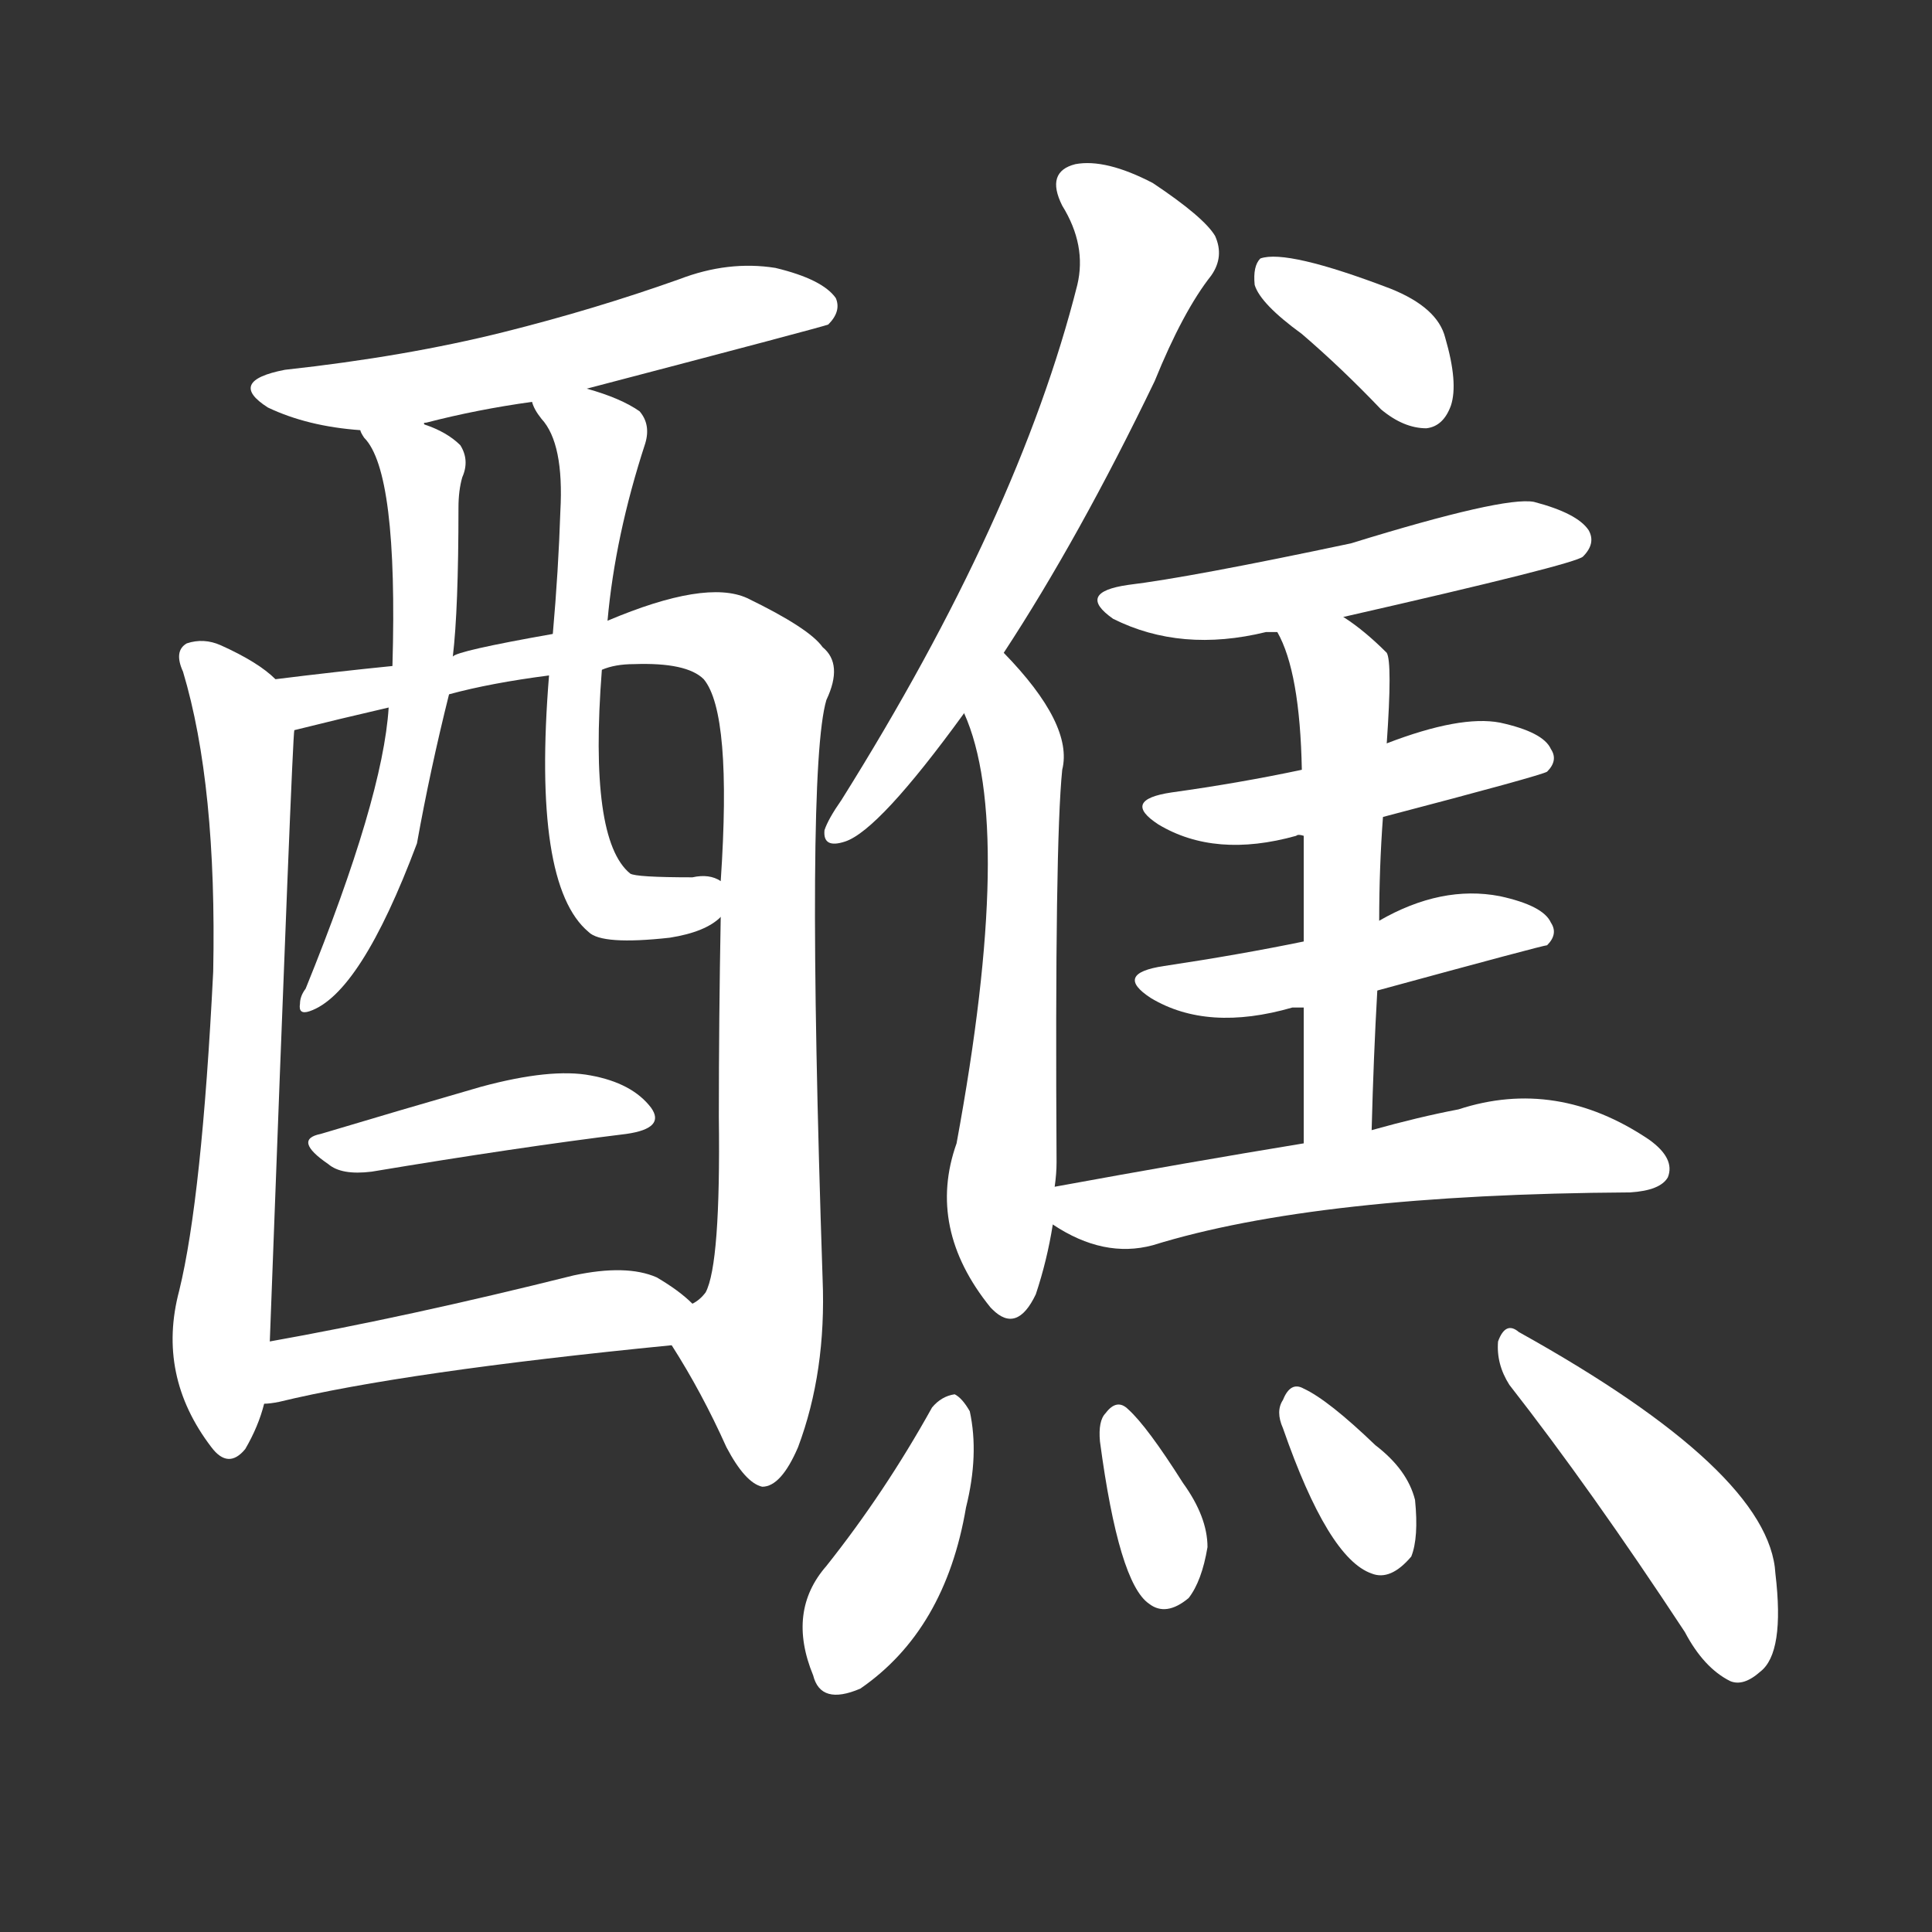 <svg version="1.1" viewBox="0 0 1024 1024" xmlns="http://www.w3.org/2000/svg">
  <rect x="0" y="0" width="1024" height="1024" fill="#333333" stroke="none"/>
  <g transform="scale(1, -1) translate(0, -900)">
    <style type="text/css">
        .stroke1 {fill: #FFFFFF;}
        .stroke2 {fill: #FFFFFF;}
        .stroke3 {fill: #FFFFFF;}
        .stroke4 {fill: #FFFFFF;}
        .stroke5 {fill: #FFFFFF;}
        .stroke6 {fill: #FFFFFF;}
        .stroke7 {fill: #FFFFFF;}
        .stroke8 {fill: #FFFFFF;}
        .stroke9 {fill: #FFFFFF;}
        .stroke10 {fill: #FFFFFF;}
        .stroke11 {fill: #FFFFFF;}
        .stroke12 {fill: #FFFFFF;}
        .stroke13 {fill: #FFFFFF;}
        .stroke14 {fill: #FFFFFF;}
        .stroke15 {fill: #FFFFFF;}
        .stroke16 {fill: #FFFFFF;}
        .stroke17 {fill: #FFFFFF;}
        .stroke18 {fill: #FFFFFF;}
        .stroke19 {fill: #FFFFFF;}
        .stroke20 {fill: #FFFFFF;}
        text {
            font-family: Helvetica;
            font-size: 50px;
            fill: #FFFFFF;}
            paint-order: stroke;
            stroke: #000000;
            stroke-width: 4px;
            stroke-linecap: butt;
            stroke-linejoin: miter;
            font-weight: 800;
        }
    </style>

    <path d="M 311 694 Q 437 727 439 728 Q 446 735 443 742 Q 436 752 411 758 Q 386 762 360 752 Q 315 736 267 724 Q 215 711 151 704 Q 120 698 142 684 Q 163 674 191 672 C 211 670 211 670 225 675 Q 224 676 226 676 Q 253 683 282 687 L 311 694 Z" class="stroke1"/>
    <path d="M 146 540 Q 137 549 117 558 Q 108 562 99 559 Q 92 555 97 544 Q 115 484 113 385 Q 107 265 95 216 Q 83 171 112 133 Q 121 121 130 132 Q 137 144 140 156 L 143 189 Q 155 511 156 513 C 157 531 157 531 146 540 Z" class="stroke2"/>
    <path d="M 356 187 Q 372 162 385 133 Q 395 114 404 112 Q 414 112 423 133 Q 438 173 436 222 Q 427 492 438 529 Q 447 548 436 557 Q 429 567 396 583 Q 374 593 322 571 L 293 564 Q 242 555 240 552 L 208 547 Q 178 544 146 540 C 116 536 127 506 156 513 Q 180 519 206 525 L 238 532 Q 260 538 291 542 L 319 545 Q 326 548 336 548 Q 364 549 373 540 Q 388 522 382 433 L 382 414 Q 381 360 381 308 Q 382 230 374 215 Q 371 211 367 209 C 355 188 355 188 356 187 Z" class="stroke3"/>
    <path d="M 191 672 Q 191 671 193 668 Q 211 650 208 547 L 206 525 Q 203 477 162 376 Q 159 372 159 368 Q 158 362 164 364 Q 191 373 221 453 Q 228 492 238 532 L 240 552 Q 243 577 243 631 Q 243 640 245 647 Q 249 656 244 664 Q 237 671 225 675 C 197 687 176 696 191 672 Z" class="stroke4"/>
    <path d="M 322 571 Q 326 616 342 665 Q 345 675 339 682 Q 329 689 311 694 C 282 703 271 707 282 687 Q 283 683 287 678 Q 299 665 297 629 Q 296 598 293 564 L 291 542 Q 282 431 312 406 Q 319 399 355 403 Q 374 406 382 414 C 403 428 403 428 382 433 Q 376 437 367 435 Q 337 435 334 437 Q 312 455 319 545 L 322 571 Z" class="stroke5"/>
    <path d="M 170 299 Q 155 296 174 283 Q 181 277 197 279 Q 275 292 332 299 Q 353 302 345 313 Q 335 326 313 330 Q 292 334 255 324 Q 210 311 170 299 Z" class="stroke6"/>
    <path d="M 140 156 Q 143 156 148 157 Q 214 173 356 187 C 386 190 388 190 367 209 Q 360 216 348 223 Q 332 230 304 224 Q 216 202 143 189 C 113 184 110 152 140 156 Z" class="stroke7"/>
    <path d="M 532 554 Q 572 615 612 698 Q 627 735 642 754 Q 649 764 644 775 Q 638 785 611 803 Q 586 816 570 813 Q 554 809 563 791 Q 576 770 571 749 Q 540 626 446 476 Q 439 466 437 460 Q 436 450 448 454 Q 466 460 511 522 L 532 554 Z" class="stroke8"/>
    <path d="M 559 271 Q 560 278 560 284 Q 559 453 563 492 Q 569 516 532 554 C 512 576 500 550 511 522 Q 538 462 507 294 Q 491 249 525 207 L 526 206 Q 539 193 549 214 Q 555 232 558 251 L 559 271 Z" class="stroke9"/>
    <path d="M 690 723 Q 711 705 732 683 Q 744 673 756 673 Q 765 674 769 685 Q 773 697 766 721 Q 762 737 737 747 Q 682 768 668 763 Q 664 759 665 749 Q 668 739 690 723 Z" class="stroke10"/>
    <path d="M 712 573 Q 835 601 839 605 Q 846 612 842 619 Q 836 628 813 634 Q 797 637 716 612 Q 631 594 598 590 Q 570 586 590 572 Q 626 554 671 565 Q 672 565 677 565 L 712 573 Z" class="stroke11"/>
    <path d="M 733 467 Q 817 489 820 491 Q 826 497 822 503 Q 818 512 795 517 Q 774 521 735 506 L 690 492 Q 657 485 621 480 Q 594 476 614 463 Q 644 445 687 457 Q 688 458 691 457 L 733 467 Z" class="stroke12"/>
    <path d="M 730 375 Q 818 399 820 399 Q 826 405 822 411 Q 818 420 795 425 Q 764 431 731 412 L 691 401 Q 657 394 617 388 Q 590 384 610 371 Q 640 353 685 366 Q 686 366 691 366 L 730 375 Z" class="stroke13"/>
    <path d="M 727 301 Q 728 340 730 375 L 731 412 Q 731 440 733 467 L 735 506 Q 738 549 735 554 Q 723 566 712 573 C 687 590 664 592 677 565 Q 689 544 690 492 L 691 457 Q 691 435 691 401 L 691 366 Q 691 335 691 294 C 691 264 726 271 727 301 Z" class="stroke14"/>
    <path d="M 691 294 Q 630 284 559 271 C 532 266 532 266 558 251 Q 585 233 611 240 Q 698 267 864 268 Q 880 269 884 276 Q 888 286 874 296 Q 825 329 773 312 Q 752 308 727 301 L 691 294 Z" class="stroke15"/>
    <path d="M 494 154 Q 469 109 438 70 Q 417 46 431 12 Q 435 -4 456 5 Q 501 36 512 101 Q 519 129 514 152 Q 510 159 506 161 Q 499 160 494 154 Z" class="stroke16"/>
    <path d="M 583 136 Q 593 61 609 50 Q 618 43 630 53 Q 637 62 640 80 Q 640 96 627 114 Q 608 144 598 153 Q 592 159 586 151 Q 582 147 583 136 Z" class="stroke17"/>
    <path d="M 680 143 Q 704 74 727 66 Q 737 62 748 75 Q 752 85 750 105 Q 746 121 729 134 Q 704 158 691 164 Q 684 168 680 158 Q 676 152 680 143 Z" class="stroke18"/>
    <path d="M 800 166 Q 843 111 893 35 Q 903 16 917 9 Q 924 6 933 14 Q 946 24 941 66 Q 938 120 805 194 Q 798 200 794 189 Q 793 177 800 166 Z" class="stroke19"/>
</g></svg>